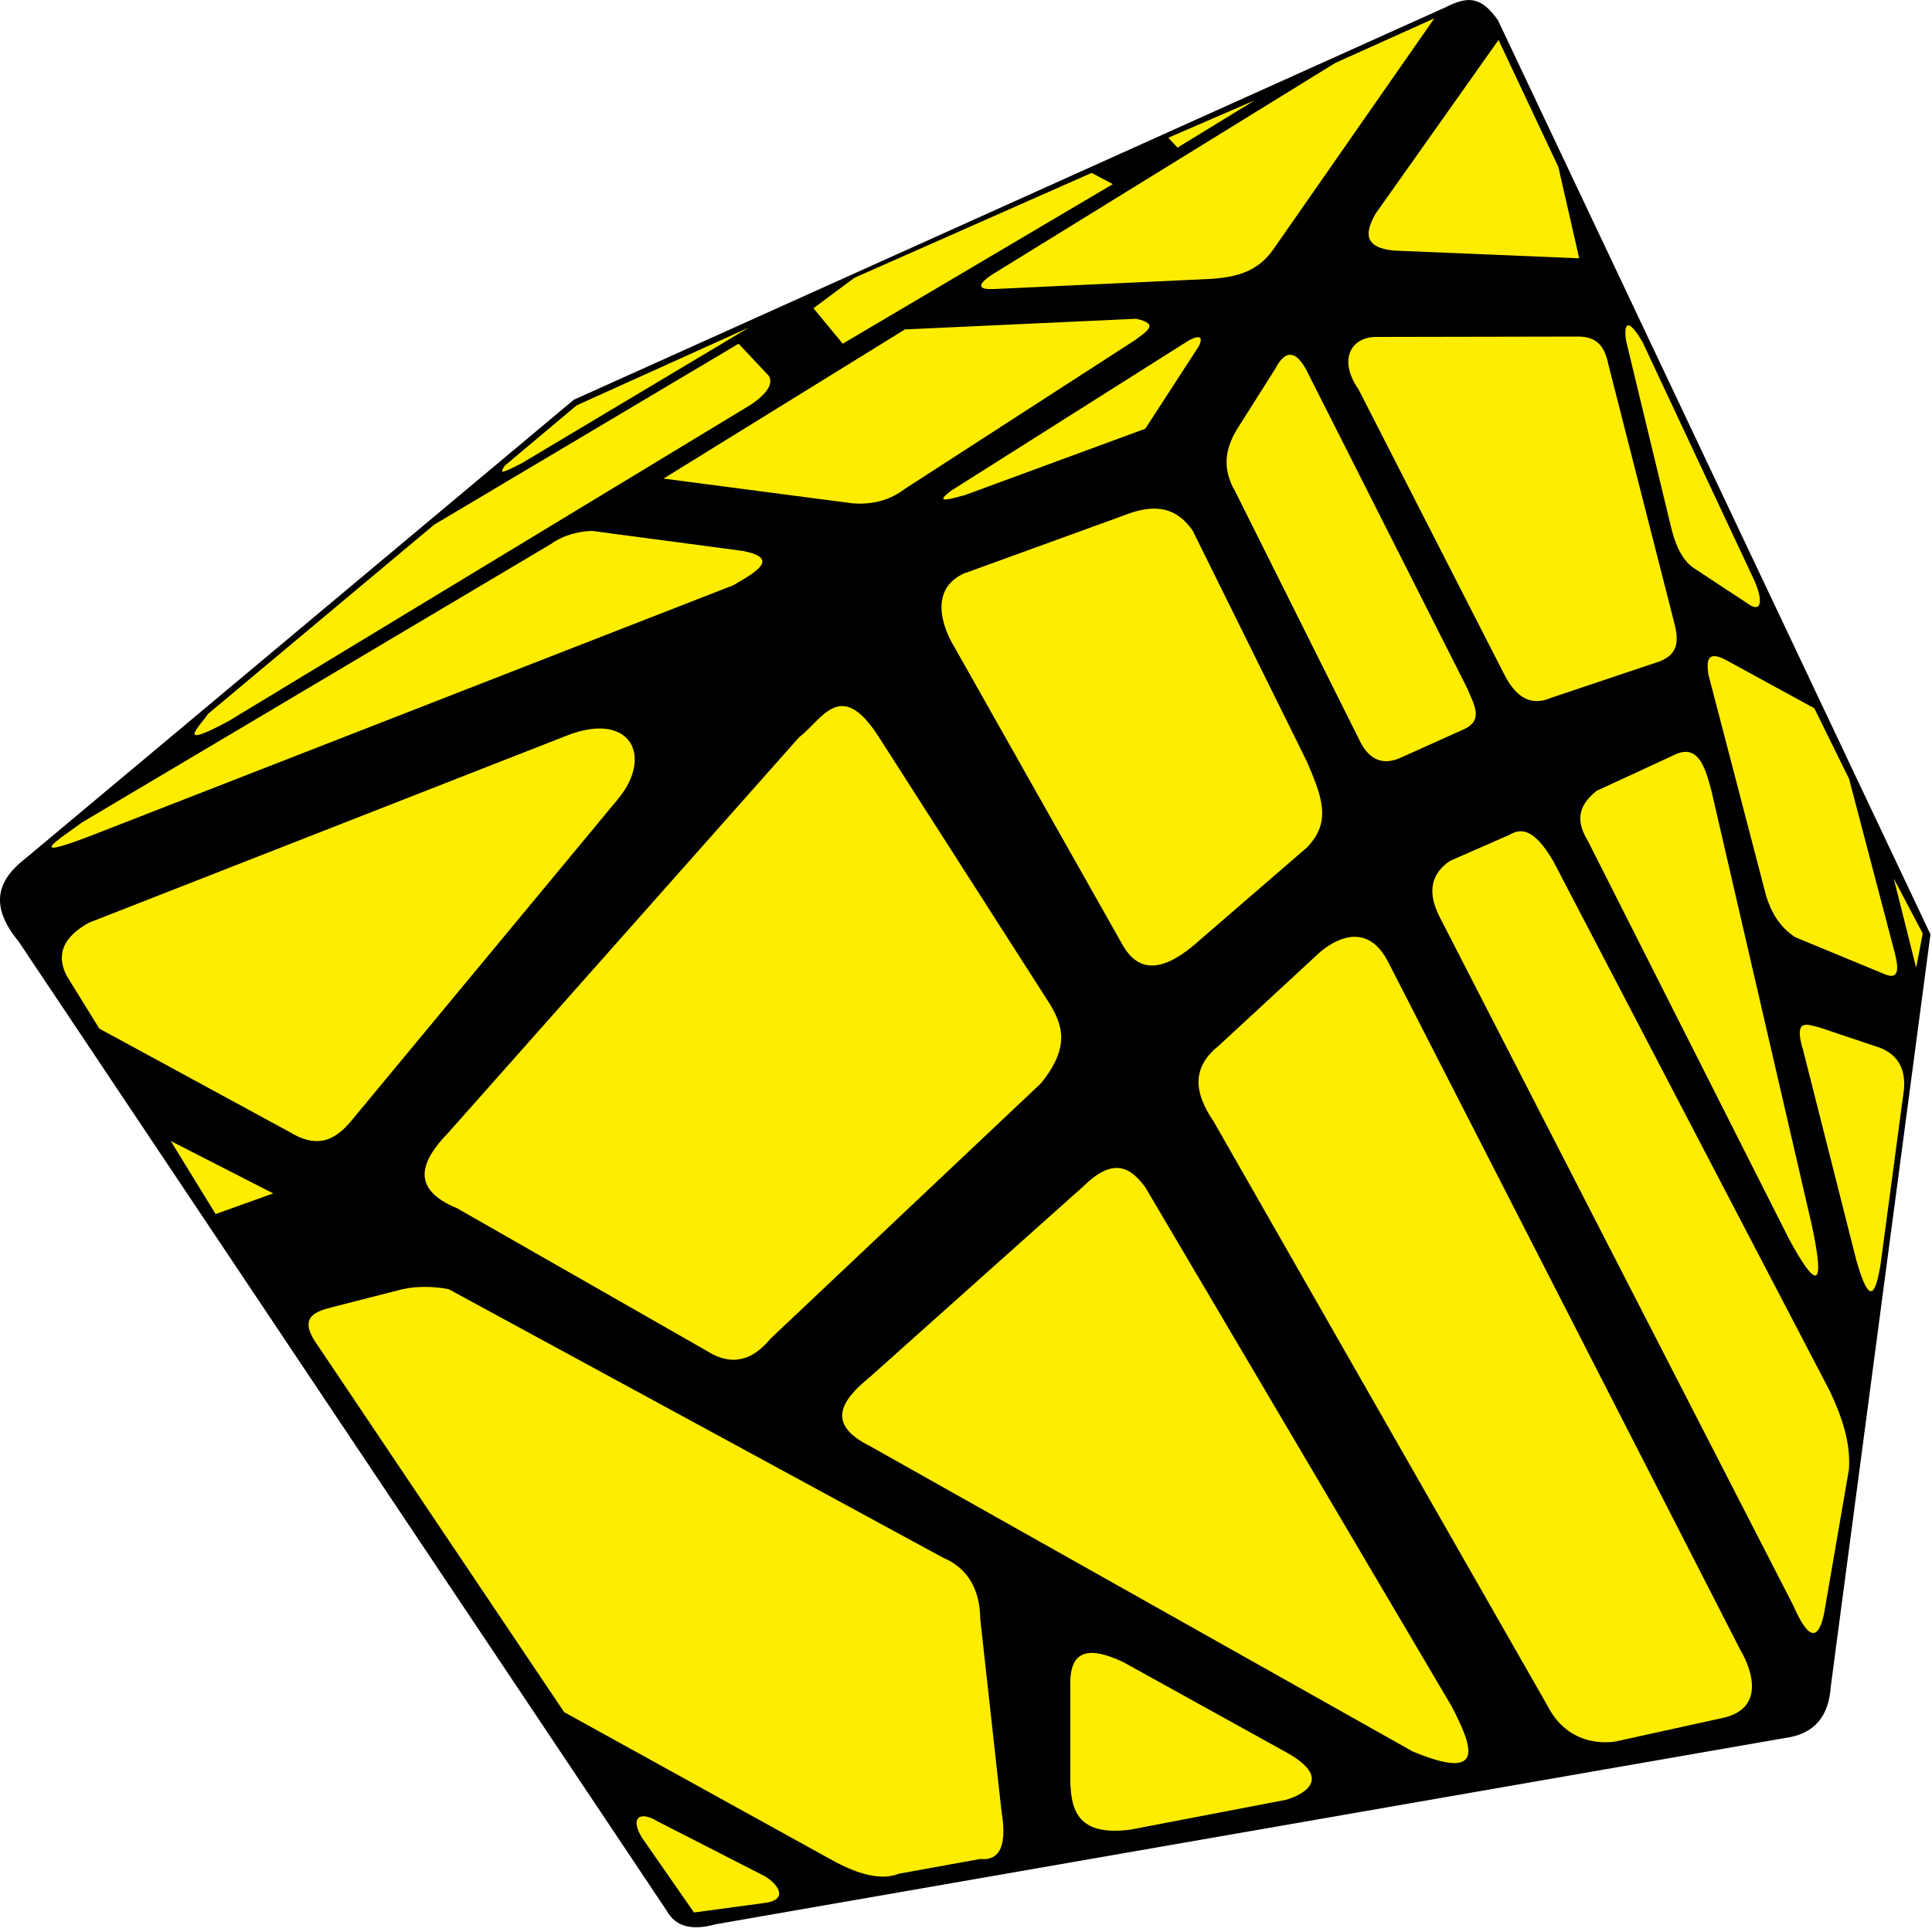 <?xml version="1.0" encoding="UTF-8"?>
<svg width="100px" height="100px" viewBox="0 0 100 100" version="1.1" xmlns="http://www.w3.org/2000/svg" xmlns:xlink="http://www.w3.org/1999/xlink">
    <title>ghost_9</title>
    <g id="Ghost" stroke="none" stroke-width="1" fill="none" fill-rule="evenodd">
        <g id="ghost_9" fill-rule="nonzero">
            <path d="M29.68,20.7 L74.77,0.4 C75.97,-0.21 76.64,-0.21 77.53,1.04 L99.92,48.36 L94.76,87.3 C94.66,88.76 93.99,89.75 92.38,89.96 L37.04,99.6 C35.88,99.92 34.99,99.77 34.51,98.9 L0.97,48.74 C-0.68,46.74 -0.01,45.45 1.37,44.39 L29.69,20.7 L29.68,20.7 Z" id="Path" fill="#000000"></path>
            <path d="M49.26,25.38 L61.5,17.64 C62.5,17.09 62.05,17.92 62.05,17.92 L59.28,22.19 L49.96,25.62 C49.12,25.85 48.29,26.09 49.26,25.38 L49.26,25.38 Z" id="Path" fill="#FFED00"></path>
            <path d="M51.47,14.14 C51.47,14.14 49.93,15.04 51.47,14.96 L62.77,14.43 C63.97,14.33 65.1,14.09 65.94,12.86 L74.24,0.95 L69.11,3.26 L51.47,14.14 Z" id="Path" fill="#FFED00"></path>
            <path d="M34.33,24.78 L46.84,17.05 L58.8,16.5 C60.1,16.77 59.26,17.2 58.77,17.59 L46.84,25.3 C46.09,25.87 45.19,26.14 44.11,26.05 L34.33,24.77 L34.33,24.78 Z" id="Path" fill="#FFED00"></path>
            <path d="M4.26,42.56 L28.53,28.15 C28.53,28.15 29.31,27.52 30.65,27.48 L38.47,28.52 C40.37,28.9 39.16,29.59 37.96,30.29 L4.8,43.22 C1.07,44.66 3.14,43.39 4.26,42.56 Z" id="Path" fill="#FFED00"></path>
            <path d="M22.41,27.21 L10.77,36.95 C10.34,37.59 8.99,38.85 11.82,37.33 L38.89,20.93 C39.83,20.27 40,19.81 39.79,19.45 L38.23,17.79 L22.4,27.2 L22.41,27.21 Z" id="Path" fill="#FFED00"></path>
            <polygon id="Path" fill="#FFED00" points="42.1 15.95 43.62 17.79 57.6 9.53 56.5 8.95 44.22 14.38 42.11 15.95"></polygon>
            <polygon id="Path" fill="#FFED00" points="60.47 7.13 60.95 7.64 64.95 5.19 60.47 7.13"></polygon>
            <path d="M29.86,20.97 L26.12,24.11 C26.12,24.11 25.88,24.45 26.05,24.41 C26.23,24.39 27.05,23.95 27.05,23.95 L38.77,16.95 L29.87,20.97 L29.86,20.97 Z" id="Path" fill="#FFED00"></path>
            <path d="M63.84,25.28 C63.41,24.4 63.23,23.42 64.14,22.04 L66,19.1 C66.5,18.13 67.03,18.1 67.59,19.1 L75.96,35.66 C76.24,36.39 76.86,37.28 75.74,37.76 L72.52,39.21 C71.6,39.63 70.92,39.34 70.44,38.46 L63.85,25.27 L63.84,25.28 Z" id="Path" fill="#FFED00"></path>
            <path d="M77.57,2.06 L71.2,11.06 C70.65,12.03 70.56,12.82 72.16,12.97 L81.74,13.37 L80.66,8.64 L77.56,2.06 L77.57,2.06 Z" id="Path" fill="#FFED00"></path>
            <path d="M71.23,17.44 C69.93,17.44 69.25,18.62 70.31,20.14 L77.81,34.81 C78.39,35.99 79.15,36.62 80.31,36.11 L85.91,34.23 C86.7,33.91 86.93,33.4 86.7,32.4 L83.25,18.87 C83.05,17.87 82.61,17.44 81.74,17.42 L71.24,17.44 L71.23,17.44 Z" id="Path" fill="#FFED00"></path>
            <path d="M84.18,17.7 L86.52,27.39 C86.77,28.39 87.15,29.04 87.65,29.39 L90.46,31.24 C91.06,31.69 91.34,31.31 90.82,30.08 L85.02,17.71 C84.18,16.27 84.03,16.87 84.18,17.71 L84.18,17.7 Z" id="Path" fill="#FFED00"></path>
            <path d="M75.05,44.56 C74,45.27 73.9,46.27 74.53,47.49 L92.83,83.12 C93.66,85.02 94.13,84.82 94.41,83.54 L95.7,76.06 C95.8,74.7 95.35,73.36 94.72,72.02 L80.39,44.56 C79.39,42.86 78.72,42.86 78.13,43.21 L75.05,44.56 Z" id="Path" fill="#FFED00"></path>
            <path d="M82.67,40.91 C81.87,41.54 81.44,42.31 82.17,43.49 L92.59,64.11 C94.01,66.74 94.5,66.79 93.78,63.42 L88.58,40.92 C88.26,39.7 87.9,38.56 86.78,39.02 L82.67,40.92 L82.67,40.91 Z" id="Path" fill="#FFED00"></path>
            <path d="M88.42,34.89 L91.42,46.39 C91.68,47.19 92.07,47.95 92.92,48.51 L97.47,50.39 C98.29,50.77 98.29,50.19 98.08,49.35 L95.71,40.32 L93.91,36.66 L89.44,34.22 C88.33,33.59 88.34,34.22 88.42,34.89 Z" id="Path" fill="#FFED00"></path>
            <path d="M93.3,54.24 L96.07,65.18 C96.8,67.79 97.09,66.85 97.33,65.5 L98.55,56.38 C98.63,55.37 98.28,54.63 97.33,54.24 L94.11,53.16 C93.56,53.05 92.86,52.68 93.29,54.24 L93.3,54.24 Z" id="Path" fill="#FFED00"></path>
            <polygon id="Path" fill="#FFED00" points="98.02 45.47 99.18 50.09 99.52 48.32 98.02 45.47"></polygon>
            <path d="M49.96,29.66 L58.14,26.69 C59.5,26.15 60.77,26.06 61.74,27.48 L67.64,39.41 C68.43,41.24 68.94,42.55 67.64,43.87 L61.74,48.97 C60.11,50.31 58.94,50.31 58.14,48.97 L49.32,33.35 C49.32,33.35 47.64,30.65 49.96,29.65 L49.96,29.66 Z" id="Path" fill="#FFED00"></path>
            <path d="M68.12,49.47 C68.12,49.47 70.4,47.11 71.81,49.71 L90.1,85.44 C90.1,85.44 91.84,88.22 89.3,88.89 L83.66,90.13 C83.66,90.13 81.31,90.65 80.11,88.31 L62.83,58.07 C61.73,56.46 61.73,55.2 63.1,54.11 L68.12,49.47 Z" id="Path" fill="#FFED00"></path>
            <path d="M4.6,47.76 L29.4,38.05 C32.62,36.82 33.82,39.12 32.01,41.33 L18.31,57.86 C17.51,58.86 16.6,59.56 15.04,58.62 L5.14,53.24 L3.44,50.49 C2.84,49.27 3.42,48.42 4.6,47.76 Z" id="Path" fill="#FFED00"></path>
            <path d="M41.37,38.15 C42.57,37.25 43.5,35.04 45.49,38.15 L54.36,52 C54.99,53.07 55.4,54.2 53.88,56.07 L39.88,69.29 C38.94,70.43 37.86,70.74 36.58,69.92 L23.66,62.54 C21.26,61.55 21.72,60.15 23.23,58.6 L41.37,38.15 L41.37,38.15 Z" id="Path" fill="#FFED00"></path>
            <path d="M56,61.47 L45.03,71.27 C43.5,72.51 42.76,73.72 45.03,74.85 L73.11,90.65 C76.95,92.25 76.21,90.41 75.15,88.34 L59.29,61.47 C58.53,60.43 57.63,59.83 56.01,61.47 L56,61.47 Z" id="Path" fill="#FFED00"></path>
            <path d="M55.4,87.26 L55.4,92.26 C55.45,93.78 55.86,95.05 58.52,94.7 L66.55,93.16 C66.55,93.16 69.65,92.34 66.45,90.63 L58.14,86.03 C56.52,85.27 55.34,85.25 55.4,87.26 Z" id="Path" fill="#FFED00"></path>
            <path d="M23.21,66.72 L48.8,80.62 C50.13,81.18 50.72,82.3 50.74,83.82 L51.84,93.77 C52.1,95.36 51.85,96.33 50.74,96.22 L46.54,96.98 C45.67,97.33 44.48,97.08 42.96,96.22 L29.2,88.62 L16.5,69.72 C15.42,68.25 16.18,67.93 17.11,67.68 L20.83,66.73 C21.51,66.57 22.44,66.57 23.23,66.73 L23.21,66.72 Z" id="Path" fill="#FFED00"></path>
            <polygon id="Path" fill="#FFED00" points="8.84 59.06 14.14 61.77 11.16 62.84"></polygon>
            <path d="M33.95,94.22 C32.98,93.69 32.65,94.22 33.25,95.15 L35.92,98.99 L39.62,98.49 C40.7,98.34 40.42,97.65 39.62,97.13 L33.95,94.23 L33.95,94.22 Z" id="Path" fill="#FFED00"></path>
        </g>
    </g>
</svg>